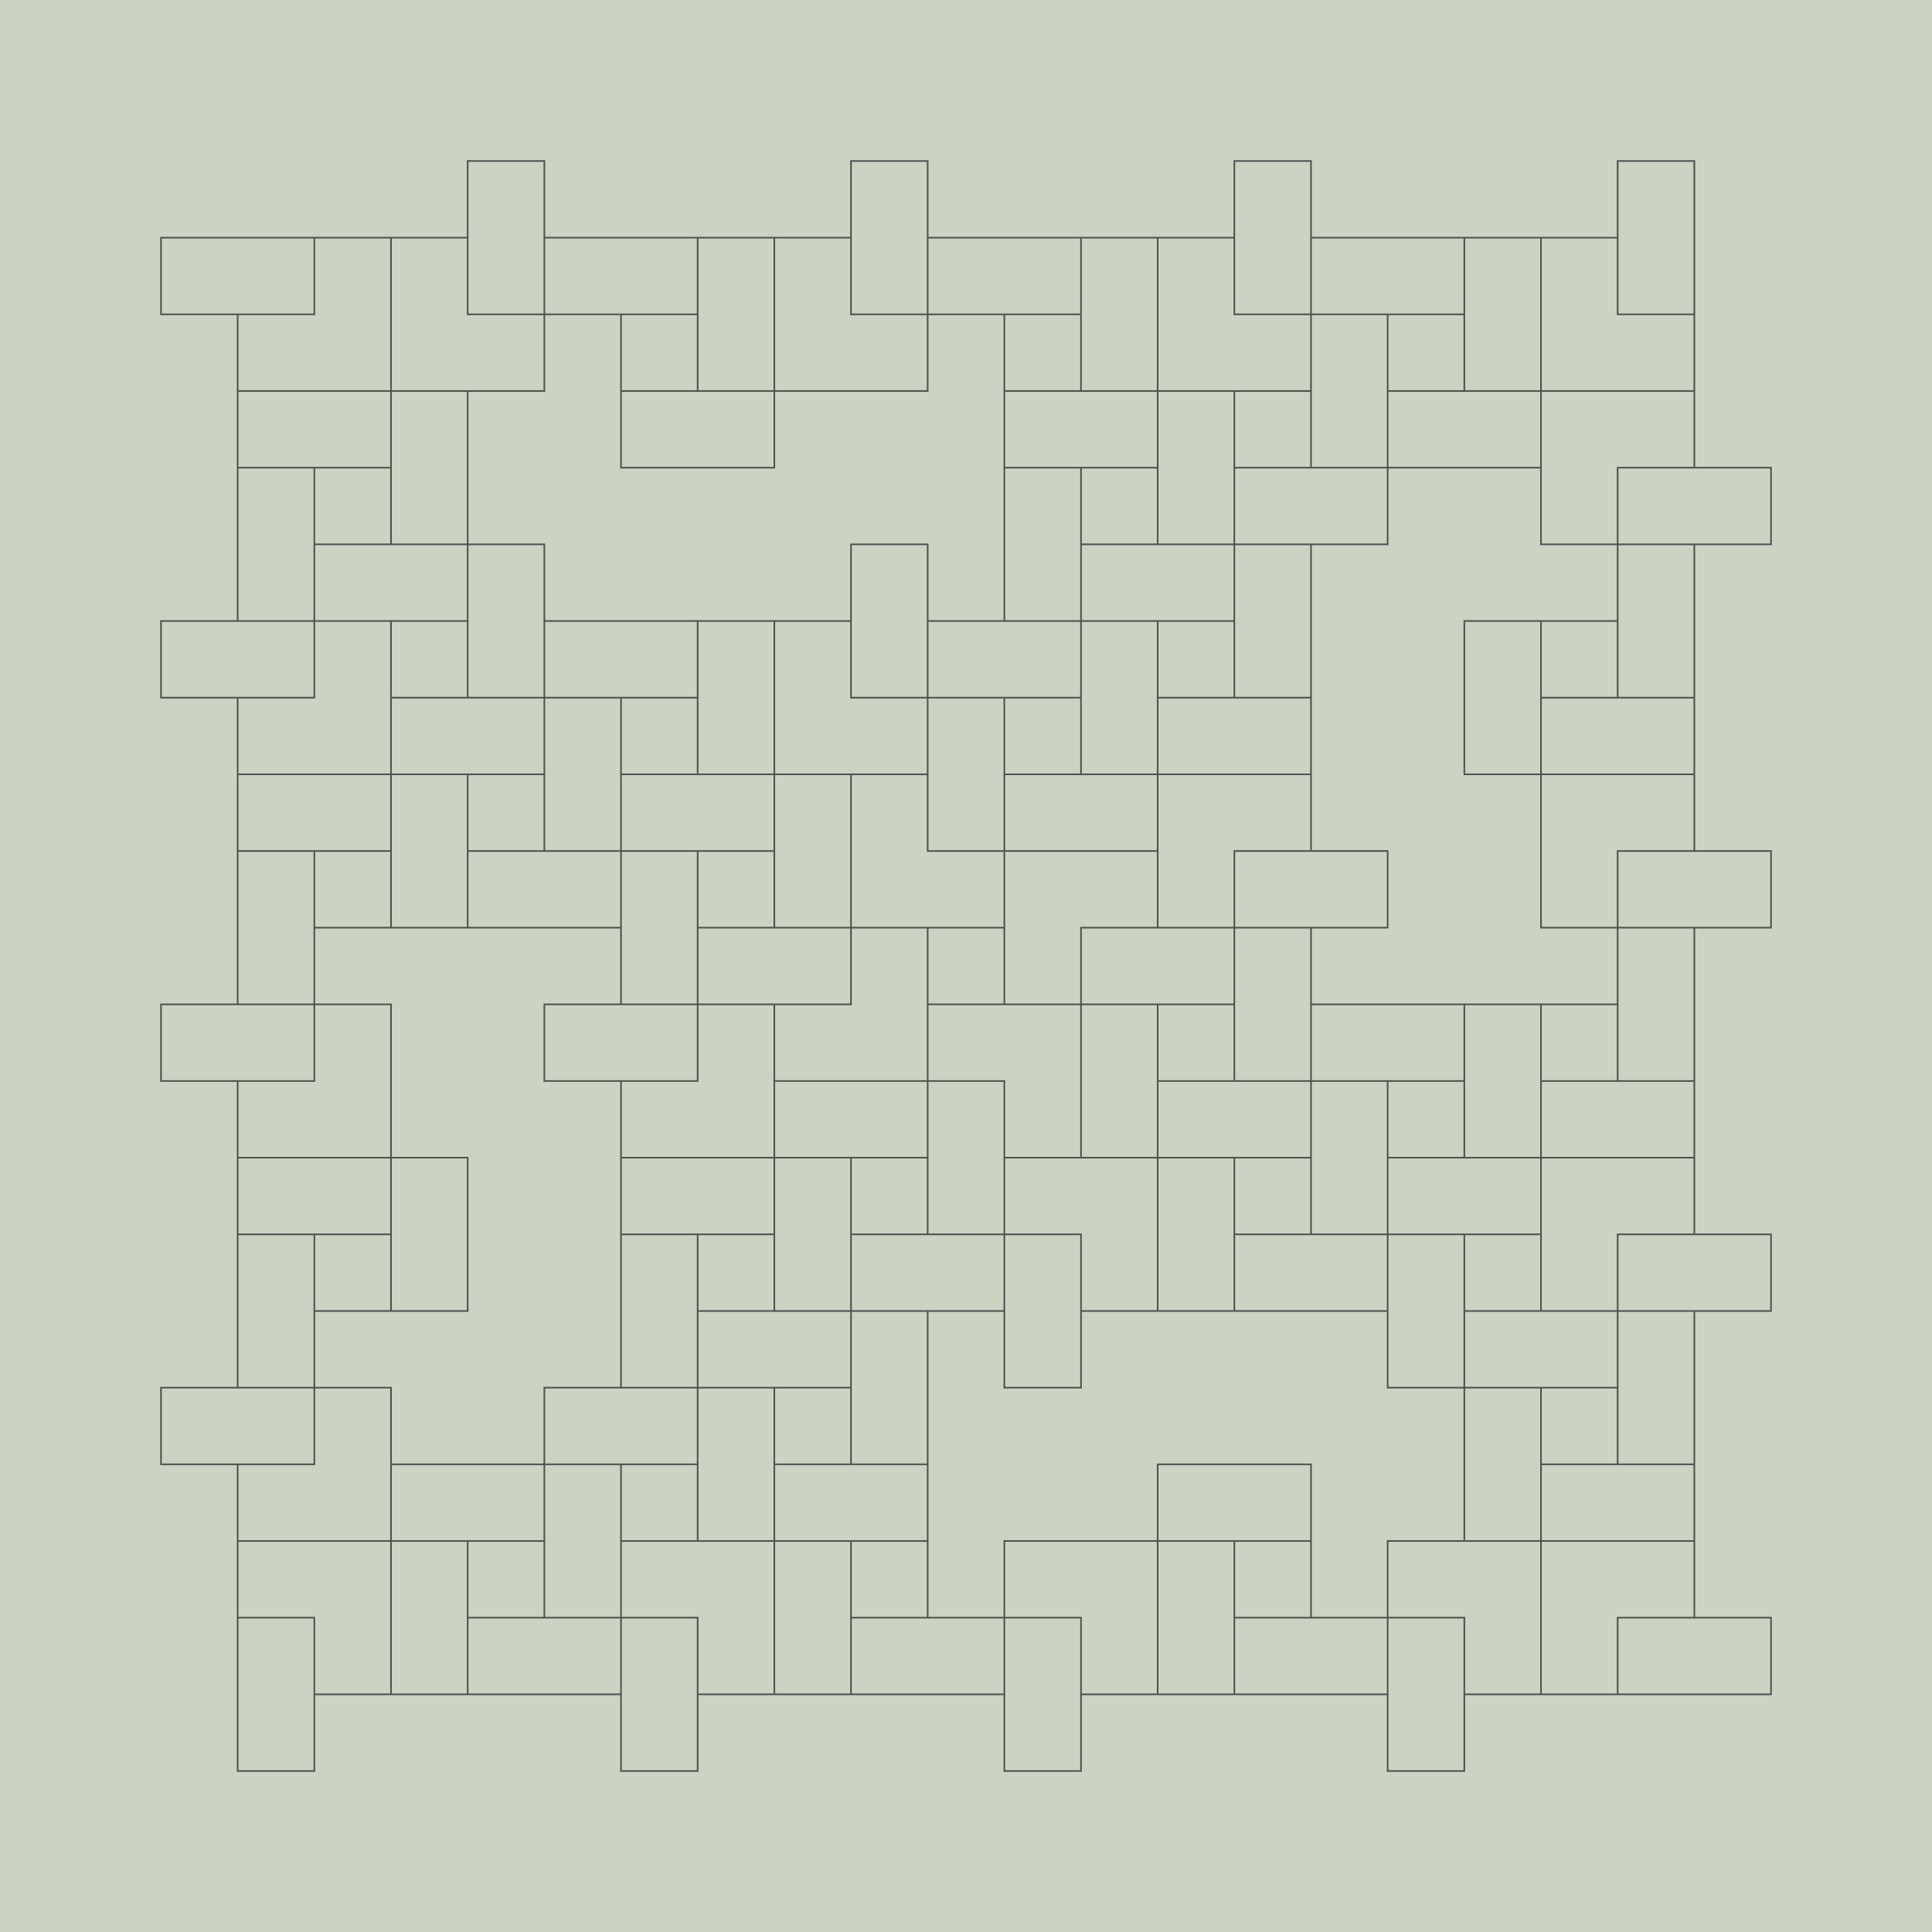 <?xml version="1.0" encoding="UTF-8"?>
<!DOCTYPE svg PUBLIC "-//W3C//DTD SVG 1.1//EN"
    "http://www.w3.org/Graphics/SVG/1.1/DTD/svg11.dtd">

<svg xmlns="http://www.w3.org/2000/svg" xmlns:xlink="http://www.w3.org/1999/xlink" version="1.1" width="500" height="500" viewBox="-60.0 -60 120 120">
    <g>
        <rect x="-60.0" y="-60" width="120" height="120" fill="#CBD4C2" />
        <path style="fill:none;stroke:#50514F;stroke-width:0.1px;stroke-linecap:square" d="M 11.905,-35.714 L 11.905,-40.476 L 11.905,-45.238 L 16.667,-45.238 L 16.667,-50 L 21.429,-50 L 21.429,-45.238 L 21.429,-40.476 L 21.429,-35.714 L 21.429,-30.952 L 16.667,-30.952 L 16.667,-26.19 L 11.905,-26.19 L 11.905,-30.952 L 11.905,-35.714 L 16.667,-35.714 L 21.429,-35.714 L 21.429,-30.952 L 26.19,-30.952 L 26.19,-26.19 L 21.429,-26.19 L 16.667,-26.19 L 16.667,-21.429 L 16.667,-16.667 L 11.905,-16.667 L 11.905,-11.905 L 7.143,-11.905 L 7.143,-16.667 L 7.143,-21.429 L 11.905,-21.429 L 16.667,-21.429 L 16.667,-16.667 L 21.429,-16.667 L 21.429,-11.905 L 16.667,-11.905 L 11.905,-11.905 L 11.905,-16.667 L 11.905,-21.429 L 16.667,-21.429 L 16.667,-26.19 L 21.429,-26.19 L 21.429,-21.429 L 21.429,-16.667 L 21.429,-11.905 L 21.429,-7.143 L 16.667,-7.143 L 16.667,-2.381 L 11.905,-2.381 L 11.905,-7.143 L 11.905,-11.905 L 11.905,-16.667 L 11.905,-21.429 L 16.667,-21.429 L 16.667,-26.19 L 21.429,-26.19 L 21.429,-21.429 L 21.429,-16.667 L 21.429,-11.905 L 21.429,-7.143 L 16.667,-7.143 L 16.667,-2.381 L 11.905,-2.381 L 11.905,-7.143 L 11.905,-11.905 L 16.667,-11.905 L 21.429,-11.905 L 21.429,-7.143 L 26.19,-7.143 L 26.19,-2.381 L 21.429,-2.381 L 16.667,-2.381 L 16.667,2.381 L 16.667,7.143 L 11.905,7.143 L 11.905,11.905 L 7.143,11.905 L 7.143,7.143 L 7.143,2.381 L 11.905,2.381 L 16.667,2.381 L 16.667,7.143 L 21.429,7.143 L 21.429,11.905 L 16.667,11.905 L 11.905,11.905 L 11.905,7.143 L 11.905,2.381 L 16.667,2.381 L 16.667,-2.381 L 21.429,-2.381 L 21.429,2.381 L 21.429,7.143 L 21.429,11.905 L 21.429,16.667 L 16.667,16.667 L 16.667,21.429 L 11.905,21.429 L 11.905,16.667 L 11.905,11.905 L 16.667,11.905 L 21.429,11.905 L 21.429,16.667 L 26.19,16.667 L 26.19,21.429 L 21.429,21.429 L 16.667,21.429 L 11.905,21.429 L 7.143,21.429 L 7.143,16.667 L 2.381,16.667 L 2.381,11.905 L 7.143,11.905 L 11.905,11.905 L 11.905,16.667 L 11.905,21.429 L 7.143,21.429 L 7.143,26.19 L 2.381,26.19 L 2.381,21.429 L 2.381,16.667 L -2.381,16.667 L -7.143,16.667 L -7.143,11.905 L -11.905,11.905 L -11.905,7.143 L -7.143,7.143 L -2.381,7.143 L -2.381,11.905 L -2.381,16.667 L -7.143,16.667 L -7.143,21.429 L -11.905,21.429 L -11.905,16.667 L -11.905,11.905 L -7.143,11.905 L -2.381,11.905 L -2.381,16.667 L 2.381,16.667 L 2.381,21.429 L -2.381,21.429 L -7.143,21.429 L -11.905,21.429 L -16.667,21.429 L -16.667,16.667 L -21.429,16.667 L -21.429,11.905 L -16.667,11.905 L -11.905,11.905 L -11.905,7.143 L -11.905,2.381 L -7.143,2.381 L -7.143,-2.381 L -2.381,-2.381 L -2.381,2.381 L -2.381,7.143 L -2.381,11.905 L -2.381,16.667 L -7.143,16.667 L -7.143,21.429 L -11.905,21.429 L -11.905,16.667 L -11.905,11.905 L -7.143,11.905 L -2.381,11.905 L -2.381,16.667 L 2.381,16.667 L 2.381,21.429 L -2.381,21.429 L -7.143,21.429 L -7.143,26.19 L -7.143,30.952 L -11.905,30.952 L -11.905,35.714 L -16.667,35.714 L -16.667,30.952 L -16.667,26.19 L -11.905,26.19 L -7.143,26.19 L -7.143,30.952 L -2.381,30.952 L -2.381,35.714 L -7.143,35.714 L -11.905,35.714 L -11.905,30.952 L -11.905,26.19 L -7.143,26.19 L -7.143,21.429 L -2.381,21.429 L -2.381,26.19 L -2.381,30.952 L -2.381,35.714 L -2.381,40.476 L -7.143,40.476 L -7.143,45.238 L -11.905,45.238 L -11.905,40.476 L -11.905,35.714 L -7.143,35.714 L -2.381,35.714 L -2.381,40.476 L 2.381,40.476 L 2.381,45.238 L -2.381,45.238 L -7.143,45.238 L -11.905,45.238 L -16.667,45.238 L -16.667,40.476 L -21.429,40.476 L -21.429,35.714 L -16.667,35.714 L -11.905,35.714 L -11.905,40.476 L -11.905,45.238 L -16.667,45.238 L -16.667,50 L -21.429,50 L -21.429,45.238 L -21.429,40.476 L -26.19,40.476 L -30.952,40.476 L -30.952,35.714 L -35.714,35.714 L -35.714,30.952 L -30.952,30.952 L -26.19,30.952 L -26.19,35.714 L -26.19,40.476 L -30.952,40.476 L -30.952,45.238 L -35.714,45.238 L -35.714,40.476 L -35.714,35.714 L -30.952,35.714 L -26.19,35.714 L -26.19,40.476 L -21.429,40.476 L -21.429,45.238 L -26.19,45.238 L -30.952,45.238 L -35.714,45.238 L -40.476,45.238 L -40.476,40.476 L -45.238,40.476 L -45.238,35.714 L -40.476,35.714 L -35.714,35.714 L -35.714,40.476 L -35.714,45.238 L -40.476,45.238 L -40.476,50 L -45.238,50 L -45.238,45.238 L -45.238,40.476 L -45.238,35.714 L -45.238,30.952 L -40.476,30.952 L -40.476,26.19 L -35.714,26.19 L -35.714,30.952 L -35.714,35.714 L -40.476,35.714 L -45.238,35.714 L -45.238,30.952 L -50,30.952 L -50,26.19 L -45.238,26.19 L -40.476,26.19 L -40.476,21.429 L -40.476,16.667 L -35.714,16.667 L -35.714,11.905 L -30.952,11.905 L -30.952,16.667 L -30.952,21.429 L -35.714,21.429 L -40.476,21.429 L -40.476,16.667 L -45.238,16.667 L -45.238,11.905 L -40.476,11.905 L -35.714,11.905 L -35.714,16.667 L -35.714,21.429 L -40.476,21.429 L -40.476,26.19 L -45.238,26.19 L -45.238,21.429 L -45.238,16.667 L -45.238,11.905 L -45.238,7.143 L -40.476,7.143 L -40.476,2.381 L -35.714,2.381 L -35.714,7.143 L -35.714,11.905 L -35.714,16.667 L -35.714,21.429 L -40.476,21.429 L -40.476,26.19 L -45.238,26.19 L -45.238,21.429 L -45.238,16.667 L -45.238,11.905 L -45.238,7.143 L -40.476,7.143 L -40.476,2.381 L -35.714,2.381 L -35.714,7.143 L -35.714,11.905 L -40.476,11.905 L -45.238,11.905 L -45.238,7.143 L -50,7.143 L -50,2.381 L -45.238,2.381 L -40.476,2.381 L -40.476,-2.381 L -40.476,-7.143 L -35.714,-7.143 L -35.714,-11.905 L -30.952,-11.905 L -30.952,-7.143 L -30.952,-2.381 L -35.714,-2.381 L -40.476,-2.381 L -40.476,-7.143 L -45.238,-7.143 L -45.238,-11.905 L -40.476,-11.905 L -35.714,-11.905 L -35.714,-7.143 L -35.714,-2.381 L -40.476,-2.381 L -40.476,2.381 L -45.238,2.381 L -45.238,-2.381 L -45.238,-7.143 L -45.238,-11.905 L -45.238,-16.667 L -40.476,-16.667 L -40.476,-21.429 L -35.714,-21.429 L -35.714,-16.667 L -35.714,-11.905 L -40.476,-11.905 L -45.238,-11.905 L -45.238,-16.667 L -50,-16.667 L -50,-21.429 L -45.238,-21.429 L -40.476,-21.429 L -35.714,-21.429 L -30.952,-21.429 L -30.952,-16.667 L -26.19,-16.667 L -26.19,-11.905 L -30.952,-11.905 L -35.714,-11.905 L -35.714,-16.667 L -35.714,-21.429 L -30.952,-21.429 L -30.952,-26.19 L -26.19,-26.19 L -26.19,-21.429 L -26.19,-16.667 L -21.429,-16.667 L -16.667,-16.667 L -16.667,-11.905 L -11.905,-11.905 L -11.905,-7.143 L -16.667,-7.143 L -21.429,-7.143 L -21.429,-11.905 L -21.429,-16.667 L -16.667,-16.667 L -16.667,-21.429 L -11.905,-21.429 L -11.905,-16.667 L -11.905,-11.905 L -16.667,-11.905 L -21.429,-11.905 L -21.429,-16.667 L -26.19,-16.667 L -26.19,-21.429 L -21.429,-21.429 L -16.667,-21.429 L -11.905,-21.429 L -7.143,-21.429 L -7.143,-16.667 L -2.381,-16.667 L -2.381,-11.905 L -7.143,-11.905 L -11.905,-11.905 L -16.667,-11.905 L -21.429,-11.905 L -21.429,-16.667 L -26.19,-16.667 L -26.19,-21.429 L -21.429,-21.429 L -16.667,-21.429 L -11.905,-21.429 L -7.143,-21.429 L -7.143,-16.667 L -2.381,-16.667 L -2.381,-11.905 L -7.143,-11.905 L -11.905,-11.905 L -11.905,-16.667 L -11.905,-21.429 L -7.143,-21.429 L -7.143,-26.19 L -2.381,-26.19 L -2.381,-21.429 L -2.381,-16.667 L 2.381,-16.667 L 7.143,-16.667 L 7.143,-11.905 L 11.905,-11.905 L 11.905,-7.143 L 7.143,-7.143 L 2.381,-7.143 L 2.381,-11.905 L 2.381,-16.667 L 7.143,-16.667 L 7.143,-21.429 L 11.905,-21.429 L 11.905,-16.667 L 11.905,-11.905 L 7.143,-11.905 L 2.381,-11.905 L 2.381,-16.667 L -2.381,-16.667 L -2.381,-21.429 L 2.381,-21.429 L 7.143,-21.429 L 11.905,-21.429 L 16.667,-21.429 L 16.667,-16.667 L 21.429,-16.667 L 21.429,-11.905 L 16.667,-11.905 L 11.905,-11.905 L 11.905,-16.667 L 11.905,-21.429 L 16.667,-21.429 L 16.667,-26.19 L 21.429,-26.19 L 21.429,-21.429 L 21.429,-16.667 L 21.429,-11.905 L 21.429,-7.143 L 16.667,-7.143 L 16.667,-2.381 L 11.905,-2.381 L 11.905,-7.143 L 11.905,-11.905 L 16.667,-11.905 L 21.429,-11.905 L 21.429,-7.143 L 26.19,-7.143 L 26.19,-2.381 L 21.429,-2.381 L 16.667,-2.381 L 16.667,2.381 L 16.667,7.143 L 11.905,7.143 L 11.905,11.905 L 7.143,11.905 L 7.143,7.143 L 7.143,2.381 L 11.905,2.381 L 16.667,2.381 L 16.667,7.143 L 21.429,7.143 L 21.429,11.905 L 16.667,11.905 L 11.905,11.905 L 11.905,7.143 L 11.905,2.381 L 16.667,2.381 L 16.667,-2.381 L 21.429,-2.381 L 21.429,2.381 L 21.429,7.143 L 21.429,11.905 L 21.429,16.667 L 16.667,16.667 L 16.667,21.429 L 11.905,21.429 L 11.905,16.667 L 11.905,11.905 L 7.143,11.905 L 2.381,11.905 L 2.381,7.143 L -2.381,7.143 L -2.381,2.381 L 2.381,2.381 L 7.143,2.381 L 11.905,2.381 L 16.667,2.381 L 16.667,7.143 L 21.429,7.143 L 21.429,11.905 L 16.667,11.905 L 11.905,11.905 L 11.905,7.143 L 11.905,2.381 L 16.667,2.381 L 16.667,-2.381 L 21.429,-2.381 L 21.429,2.381 L 21.429,7.143 L 26.19,7.143 L 30.952,7.143 L 30.952,11.905 L 35.714,11.905 L 35.714,16.667 L 30.952,16.667 L 26.19,16.667 L 26.19,11.905 L 26.19,7.143 L 30.952,7.143 L 30.952,2.381 L 35.714,2.381 L 35.714,7.143 L 35.714,11.905 L 30.952,11.905 L 26.19,11.905 L 26.19,7.143 L 21.429,7.143 L 21.429,2.381 L 26.19,2.381 L 30.952,2.381 L 35.714,2.381 L 40.476,2.381 L 40.476,7.143 L 45.238,7.143 L 45.238,11.905 L 40.476,11.905 L 35.714,11.905 L 35.714,7.143 L 35.714,2.381 L 40.476,2.381 L 40.476,-2.381 L 45.238,-2.381 L 45.238,2.381 L 45.238,7.143 L 45.238,11.905 L 45.238,16.667 L 40.476,16.667 L 40.476,21.429 L 35.714,21.429 L 35.714,16.667 L 35.714,11.905 L 40.476,11.905 L 45.238,11.905 L 45.238,16.667 L 50,16.667 L 50,21.429 L 45.238,21.429 L 40.476,21.429 L 40.476,26.19 L 40.476,30.952 L 35.714,30.952 L 35.714,35.714 L 30.952,35.714 L 30.952,30.952 L 30.952,26.19 L 35.714,26.19 L 40.476,26.19 L 40.476,30.952 L 45.238,30.952 L 45.238,35.714 L 40.476,35.714 L 35.714,35.714 L 35.714,30.952 L 35.714,26.19 L 40.476,26.19 L 40.476,21.429 L 45.238,21.429 L 45.238,26.19 L 45.238,30.952 L 45.238,35.714 L 45.238,40.476 L 40.476,40.476 L 40.476,45.238 L 35.714,45.238 L 35.714,40.476 L 35.714,35.714 L 40.476,35.714 L 45.238,35.714 L 45.238,40.476 L 50,40.476 L 50,45.238 L 45.238,45.238 L 40.476,45.238 L 35.714,45.238 L 30.952,45.238 L 30.952,40.476 L 26.19,40.476 L 26.19,35.714 L 30.952,35.714 L 35.714,35.714 L 35.714,40.476 L 35.714,45.238 L 30.952,45.238 L 30.952,50 L 26.19,50 L 26.19,45.238 L 26.19,40.476 L 21.429,40.476 L 16.667,40.476 L 16.667,35.714 L 11.905,35.714 L 11.905,30.952 L 16.667,30.952 L 21.429,30.952 L 21.429,35.714 L 21.429,40.476 L 16.667,40.476 L 16.667,45.238 L 11.905,45.238 L 11.905,40.476 L 11.905,35.714 L 16.667,35.714 L 21.429,35.714 L 21.429,40.476 L 26.19,40.476 L 26.19,45.238 L 21.429,45.238 L 16.667,45.238 L 11.905,45.238 L 7.143,45.238 L 7.143,40.476 L 2.381,40.476 L 2.381,35.714 L 7.143,35.714 L 11.905,35.714 L 16.667,35.714 L 21.429,35.714 L 21.429,40.476 L 26.19,40.476 L 26.19,45.238 L 21.429,45.238 L 16.667,45.238 L 11.905,45.238 L 7.143,45.238 L 7.143,40.476 L 2.381,40.476 L 2.381,35.714 L 7.143,35.714 L 11.905,35.714 L 11.905,40.476 L 11.905,45.238 L 7.143,45.238 L 7.143,50 L 2.381,50 L 2.381,45.238 L 2.381,40.476 L -2.381,40.476 L -7.143,40.476 L -7.143,35.714 L -11.905,35.714 L -11.905,30.952 L -7.143,30.952 L -2.381,30.952 L -2.381,35.714 L -2.381,40.476 L -7.143,40.476 L -7.143,45.238 L -11.905,45.238 L -11.905,40.476 L -11.905,35.714 L -7.143,35.714 L -2.381,35.714 L -2.381,40.476 L 2.381,40.476 L 2.381,45.238 L -2.381,45.238 L -7.143,45.238 L -11.905,45.238 L -16.667,45.238 L -16.667,40.476 L -21.429,40.476 L -21.429,35.714 L -16.667,35.714 L -11.905,35.714 L -11.905,40.476 L -11.905,45.238 L -16.667,45.238 L -16.667,50 L -21.429,50 L -21.429,45.238 L -21.429,40.476 L -21.429,35.714 L -21.429,30.952 L -16.667,30.952 L -16.667,26.19 L -11.905,26.19 L -11.905,30.952 L -11.905,35.714 L -16.667,35.714 L -21.429,35.714 L -21.429,30.952 L -26.19,30.952 L -26.19,26.19 L -21.429,26.19 L -16.667,26.19 L -16.667,21.429 L -16.667,16.667 L -11.905,16.667 L -11.905,11.905 L -7.143,11.905 L -7.143,16.667 L -7.143,21.429 L -11.905,21.429 L -16.667,21.429 L -16.667,16.667 L -21.429,16.667 L -21.429,11.905 L -16.667,11.905 L -11.905,11.905 L -11.905,16.667 L -11.905,21.429 L -16.667,21.429 L -16.667,26.19 L -21.429,26.19 L -21.429,21.429 L -21.429,16.667 L -21.429,11.905 L -21.429,7.143 L -16.667,7.143 L -16.667,2.381 L -11.905,2.381 L -11.905,7.143 L -11.905,11.905 L -11.905,16.667 L -11.905,21.429 L -16.667,21.429 L -16.667,26.19 L -21.429,26.19 L -21.429,21.429 L -21.429,16.667 L -21.429,11.905 L -21.429,7.143 L -16.667,7.143 L -16.667,2.381 L -11.905,2.381 L -11.905,7.143 L -11.905,11.905 L -16.667,11.905 L -21.429,11.905 L -21.429,7.143 L -26.19,7.143 L -26.19,2.381 L -21.429,2.381 L -16.667,2.381 L -16.667,-2.381 L -16.667,-7.143 L -11.905,-7.143 L -11.905,-11.905 L -7.143,-11.905 L -7.143,-7.143 L -7.143,-2.381 L -11.905,-2.381 L -16.667,-2.381 L -16.667,-7.143 L -21.429,-7.143 L -21.429,-11.905 L -16.667,-11.905 L -11.905,-11.905 L -11.905,-7.143 L -11.905,-2.381 L -16.667,-2.381 L -16.667,2.381 L -21.429,2.381 L -21.429,-2.381 L -21.429,-7.143 L -21.429,-11.905 L -21.429,-16.667 L -16.667,-16.667 L -16.667,-21.429 L -11.905,-21.429 L -11.905,-16.667 L -11.905,-11.905 L -16.667,-11.905 L -21.429,-11.905 L -21.429,-16.667 L -26.19,-16.667 L -26.19,-21.429 L -21.429,-21.429 L -16.667,-21.429 L -11.905,-21.429 L -7.143,-21.429 L -7.143,-16.667 L -2.381,-16.667 L -2.381,-11.905 L -7.143,-11.905 L -11.905,-11.905 L -11.905,-16.667 L -11.905,-21.429 L -7.143,-21.429 L -7.143,-26.19 L -2.381,-26.19 L -2.381,-21.429 L -2.381,-16.667 L 2.381,-16.667 L 7.143,-16.667 L 7.143,-11.905 L 11.905,-11.905 L 11.905,-7.143 L 7.143,-7.143 L 2.381,-7.143 L 2.381,-11.905 L 2.381,-16.667 L 7.143,-16.667 L 7.143,-21.429 L 11.905,-21.429 L 11.905,-16.667 L 11.905,-11.905 L 7.143,-11.905 L 2.381,-11.905 L 2.381,-16.667 L -2.381,-16.667 L -2.381,-21.429 L 2.381,-21.429 L 7.143,-21.429 L 11.905,-21.429 L 16.667,-21.429 L 16.667,-16.667 L 21.429,-16.667 L 21.429,-11.905 L 16.667,-11.905 L 11.905,-11.905 L 11.905,-7.143 L 11.905,-2.381 L 7.143,-2.381 L 7.143,2.381 L 2.381,2.381 L 2.381,-2.381 L 2.381,-7.143 L 2.381,-11.905 L 2.381,-16.667 L 7.143,-16.667 L 7.143,-21.429 L 11.905,-21.429 L 11.905,-16.667 L 11.905,-11.905 L 7.143,-11.905 L 2.381,-11.905 L 2.381,-16.667 L -2.381,-16.667 L -2.381,-21.429 L 2.381,-21.429 L 7.143,-21.429 L 7.143,-26.19 L 7.143,-30.952 L 11.905,-30.952 L 11.905,-35.714 L 16.667,-35.714 L 16.667,-30.952 L 16.667,-26.19 L 11.905,-26.19 L 7.143,-26.19 L 7.143,-30.952 L 2.381,-30.952 L 2.381,-35.714 L 7.143,-35.714 L 11.905,-35.714 L 11.905,-30.952 L 11.905,-26.19 L 7.143,-26.19 L 7.143,-21.429 L 2.381,-21.429 L 2.381,-26.19 L 2.381,-30.952 L 2.381,-35.714 L 2.381,-40.476 L 7.143,-40.476 L 7.143,-45.238 L 11.905,-45.238 L 11.905,-40.476 L 11.905,-35.714 L 7.143,-35.714 L 2.381,-35.714 L 2.381,-40.476 L -2.381,-40.476 L -2.381,-45.238 L 2.381,-45.238 L 7.143,-45.238 L 11.905,-45.238 L 16.667,-45.238 L 16.667,-40.476 L 21.429,-40.476 L 21.429,-35.714 L 16.667,-35.714 L 11.905,-35.714 L 11.905,-40.476 L 11.905,-45.238 L 16.667,-45.238 L 16.667,-50 L 21.429,-50 L 21.429,-45.238 L 21.429,-40.476 L 26.19,-40.476 L 30.952,-40.476 L 30.952,-35.714 L 35.714,-35.714 L 35.714,-30.952 L 30.952,-30.952 L 26.19,-30.952 L 26.19,-35.714 L 26.19,-40.476 L 30.952,-40.476 L 30.952,-45.238 L 35.714,-45.238 L 35.714,-40.476 L 35.714,-35.714 L 30.952,-35.714 L 26.19,-35.714 L 26.19,-40.476 L 21.429,-40.476 L 21.429,-45.238 L 26.19,-45.238 L 30.952,-45.238 L 35.714,-45.238 L 40.476,-45.238 L 40.476,-40.476 L 45.238,-40.476 L 45.238,-35.714 L 40.476,-35.714 L 35.714,-35.714 L 35.714,-40.476 L 35.714,-45.238 L 40.476,-45.238 L 40.476,-50 L 45.238,-50 L 45.238,-45.238 L 45.238,-40.476 L 45.238,-35.714 L 45.238,-30.952 L 40.476,-30.952 L 40.476,-26.19 L 35.714,-26.19 L 35.714,-30.952 L 35.714,-35.714 L 40.476,-35.714 L 45.238,-35.714 L 45.238,-30.952 L 50,-30.952 L 50,-26.19 L 45.238,-26.19 L 40.476,-26.19 L 40.476,-21.429 L 40.476,-16.667 L 35.714,-16.667 L 35.714,-11.905 L 30.952,-11.905 L 30.952,-16.667 L 30.952,-21.429 L 35.714,-21.429 L 40.476,-21.429 L 40.476,-16.667 L 45.238,-16.667 L 45.238,-11.905 L 40.476,-11.905 L 35.714,-11.905 L 35.714,-16.667 L 35.714,-21.429 L 40.476,-21.429 L 40.476,-26.19 L 45.238,-26.19 L 45.238,-21.429 L 45.238,-16.667 L 45.238,-11.905 L 45.238,-7.143 L 40.476,-7.143 L 40.476,-2.381 L 35.714,-2.381 L 35.714,-7.143 L 35.714,-11.905 L 35.714,-16.667 L 35.714,-21.429 L 40.476,-21.429 L 40.476,-26.19 L 45.238,-26.19 L 45.238,-21.429 L 45.238,-16.667 L 45.238,-11.905 L 45.238,-7.143 L 40.476,-7.143 L 40.476,-2.381 L 35.714,-2.381 L 35.714,-7.143 L 35.714,-11.905 L 40.476,-11.905 L 45.238,-11.905 L 45.238,-7.143 L 50,-7.143 L 50,-2.381 L 45.238,-2.381 L 40.476,-2.381 L 40.476,2.381 L 40.476,7.143 L 35.714,7.143 L 35.714,11.905 L 30.952,11.905 L 30.952,7.143 L 30.952,2.381 L 35.714,2.381 L 40.476,2.381 L 40.476,7.143 L 45.238,7.143 L 45.238,11.905 L 40.476,11.905 L 35.714,11.905 L 35.714,7.143 L 35.714,2.381 L 40.476,2.381 L 40.476,-2.381 L 45.238,-2.381 L 45.238,2.381 L 45.238,7.143 L 45.238,11.905 L 45.238,16.667 L 40.476,16.667 L 40.476,21.429 L 35.714,21.429 L 35.714,16.667 L 35.714,11.905 L 40.476,11.905 L 45.238,11.905 L 45.238,16.667 L 50,16.667 L 50,21.429 L 45.238,21.429 L 40.476,21.429 L 35.714,21.429 L 30.952,21.429 L 30.952,16.667 L 26.19,16.667 L 26.19,11.905 L 30.952,11.905 L 35.714,11.905 L 35.714,16.667 L 35.714,21.429 L 30.952,21.429 L 30.952,26.19 L 26.19,26.19 L 26.19,21.429 L 26.19,16.667 L 21.429,16.667 L 16.667,16.667 L 16.667,11.905 L 11.905,11.905 L 11.905,7.143 L 16.667,7.143 L 21.429,7.143 L 21.429,11.905 L 21.429,16.667 L 16.667,16.667 L 16.667,21.429 L 11.905,21.429 L 11.905,16.667 L 11.905,11.905 L 16.667,11.905 L 21.429,11.905 L 21.429,16.667 L 26.19,16.667 L 26.19,21.429 L 21.429,21.429 L 16.667,21.429 L 11.905,21.429 L 7.143,21.429 L 7.143,16.667 L 2.381,16.667 L 2.381,11.905 L 7.143,11.905 L 11.905,11.905 L 16.667,11.905 L 21.429,11.905 L 21.429,16.667 L 26.19,16.667 L 26.19,21.429 L 21.429,21.429 L 16.667,21.429 L 11.905,21.429 L 7.143,21.429 L 7.143,16.667 L 2.381,16.667 L 2.381,11.905 L 7.143,11.905 L 11.905,11.905 L 11.905,16.667 L 11.905,21.429 L 7.143,21.429 L 7.143,26.19 L 2.381,26.19 L 2.381,21.429 L 2.381,16.667 L -2.381,16.667 L -7.143,16.667 L -7.143,11.905 L -11.905,11.905 L -11.905,7.143 L -7.143,7.143 L -2.381,7.143 L -2.381,11.905 L -2.381,16.667 L -7.143,16.667 L -7.143,21.429 L -11.905,21.429 L -11.905,16.667 L -11.905,11.905 L -7.143,11.905 L -2.381,11.905 L -2.381,16.667 L 2.381,16.667 L 2.381,21.429 L -2.381,21.429 L -7.143,21.429 L -11.905,21.429 L -16.667,21.429 L -16.667,16.667 L -21.429,16.667 L -21.429,11.905 L -16.667,11.905 L -11.905,11.905 L -11.905,16.667 L -11.905,21.429 L -16.667,21.429 L -16.667,26.19 L -21.429,26.19 L -21.429,21.429 L -21.429,16.667 L -21.429,11.905 L -21.429,7.143 L -16.667,7.143 L -16.667,2.381 L -11.905,2.381 L -11.905,7.143 L -11.905,11.905 L -16.667,11.905 L -21.429,11.905 L -21.429,7.143 L -26.19,7.143 L -26.19,2.381 L -21.429,2.381 L -16.667,2.381 L -16.667,-2.381 L -16.667,-7.143 L -11.905,-7.143 L -11.905,-11.905 L -7.143,-11.905 L -7.143,-7.143 L -7.143,-2.381 L -11.905,-2.381 L -16.667,-2.381 L -16.667,-7.143 L -21.429,-7.143 L -21.429,-11.905 L -16.667,-11.905 L -11.905,-11.905 L -11.905,-7.143 L -11.905,-2.381 L -16.667,-2.381 L -16.667,2.381 L -21.429,2.381 L -21.429,-2.381 L -21.429,-7.143 L -21.429,-11.905 L -21.429,-16.667 L -16.667,-16.667 L -16.667,-21.429 L -11.905,-21.429 L -11.905,-16.667 L -11.905,-11.905 L -7.143,-11.905 L -2.381,-11.905 L -2.381,-7.143 L 2.381,-7.143 L 2.381,-2.381 L -2.381,-2.381 L -7.143,-2.381 L -11.905,-2.381 L -16.667,-2.381 L -16.667,-7.143 L -21.429,-7.143 L -21.429,-11.905 L -16.667,-11.905 L -11.905,-11.905 L -11.905,-7.143 L -11.905,-2.381 L -16.667,-2.381 L -16.667,2.381 L -21.429,2.381 L -21.429,-2.381 L -21.429,-7.143 L -26.19,-7.143 L -30.952,-7.143 L -30.952,-11.905 L -35.714,-11.905 L -35.714,-16.667 L -30.952,-16.667 L -26.19,-16.667 L -26.19,-11.905 L -26.19,-7.143 L -30.952,-7.143 L -30.952,-2.381 L -35.714,-2.381 L -35.714,-7.143 L -35.714,-11.905 L -30.952,-11.905 L -26.19,-11.905 L -26.19,-7.143 L -21.429,-7.143 L -21.429,-2.381 L -26.19,-2.381 L -30.952,-2.381 L -35.714,-2.381 L -40.476,-2.381 L -40.476,-7.143 L -45.238,-7.143 L -45.238,-11.905 L -40.476,-11.905 L -35.714,-11.905 L -35.714,-7.143 L -35.714,-2.381 L -40.476,-2.381 L -40.476,2.381 L -45.238,2.381 L -45.238,-2.381 L -45.238,-7.143 L -45.238,-11.905 L -45.238,-16.667 L -40.476,-16.667 L -40.476,-21.429 L -35.714,-21.429 L -35.714,-16.667 L -35.714,-11.905 L -40.476,-11.905 L -45.238,-11.905 L -45.238,-16.667 L -50,-16.667 L -50,-21.429 L -45.238,-21.429 L -40.476,-21.429 L -40.476,-26.19 L -40.476,-30.952 L -35.714,-30.952 L -35.714,-35.714 L -30.952,-35.714 L -30.952,-30.952 L -30.952,-26.19 L -35.714,-26.19 L -40.476,-26.19 L -40.476,-30.952 L -45.238,-30.952 L -45.238,-35.714 L -40.476,-35.714 L -35.714,-35.714 L -35.714,-30.952 L -35.714,-26.19 L -40.476,-26.19 L -40.476,-21.429 L -45.238,-21.429 L -45.238,-26.19 L -45.238,-30.952 L -45.238,-35.714 L -45.238,-40.476 L -40.476,-40.476 L -40.476,-45.238 L -35.714,-45.238 L -35.714,-40.476 L -35.714,-35.714 L -40.476,-35.714 L -45.238,-35.714 L -45.238,-40.476 L -50,-40.476 L -50.0,-45.238 L -45.238,-45.238 L -40.476,-45.238 L -35.714,-45.238 L -30.952,-45.238 L -30.952,-40.476 L -26.19,-40.476 L -26.19,-35.714 L -30.952,-35.714 L -35.714,-35.714 L -35.714,-40.476 L -35.714,-45.238 L -30.952,-45.238 L -30.952,-50 L -26.19,-50 L -26.19,-45.238 L -26.19,-40.476 L -21.429,-40.476 L -16.667,-40.476 L -16.667,-35.714 L -11.905,-35.714 L -11.905,-30.952 L -16.667,-30.952 L -21.429,-30.952 L -21.429,-35.714 L -21.429,-40.476 L -16.667,-40.476 L -16.667,-45.238 L -11.905,-45.238 L -11.905,-40.476 L -11.905,-35.714 L -16.667,-35.714 L -21.429,-35.714 L -21.429,-40.476 L -26.19,-40.476 L -26.19,-45.238 L -21.429,-45.238 L -16.667,-45.238 L -11.905,-45.238 L -7.143,-45.238 L -7.143,-40.476 L -2.381,-40.476 L -2.381,-35.714 L -7.143,-35.714 L -11.905,-35.714 L -16.667,-35.714 L -21.429,-35.714 L -21.429,-40.476 L -26.19,-40.476 L -26.19,-45.238 L -21.429,-45.238 L -16.667,-45.238 L -11.905,-45.238 L -7.143,-45.238 L -7.143,-40.476 L -2.381,-40.476 L -2.381,-35.714 L -7.143,-35.714 L -11.905,-35.714 L -11.905,-40.476 L -11.905,-45.238 L -7.143,-45.238 L -7.143,-50 L -2.381,-50 L -2.381,-45.238 L -2.381,-40.476 L 2.381,-40.476 L 7.143,-40.476 L 7.143,-35.714 L 11.905,-35.714 L 11.905,-30.952 L 7.143,-30.952 L 2.381,-30.952 L 2.381,-35.714 L 2.381,-40.476 L 7.143,-40.476 L 7.143,-45.238 L 11.905,-45.238 L 11.905,-40.476 L 11.905,-35.714 L 7.143,-35.714 L 2.381,-35.714 L 2.381,-40.476 L -2.381,-40.476 L -2.381,-45.238 L 2.381,-45.238 L 7.143,-45.238 L 11.905,-45.238 L 16.667,-45.238 L 16.667,-40.476 L 21.429,-40.476 L 21.429,-35.714 L 16.667,-35.714 L 11.905,-35.714 " />
    </g>
</svg>
